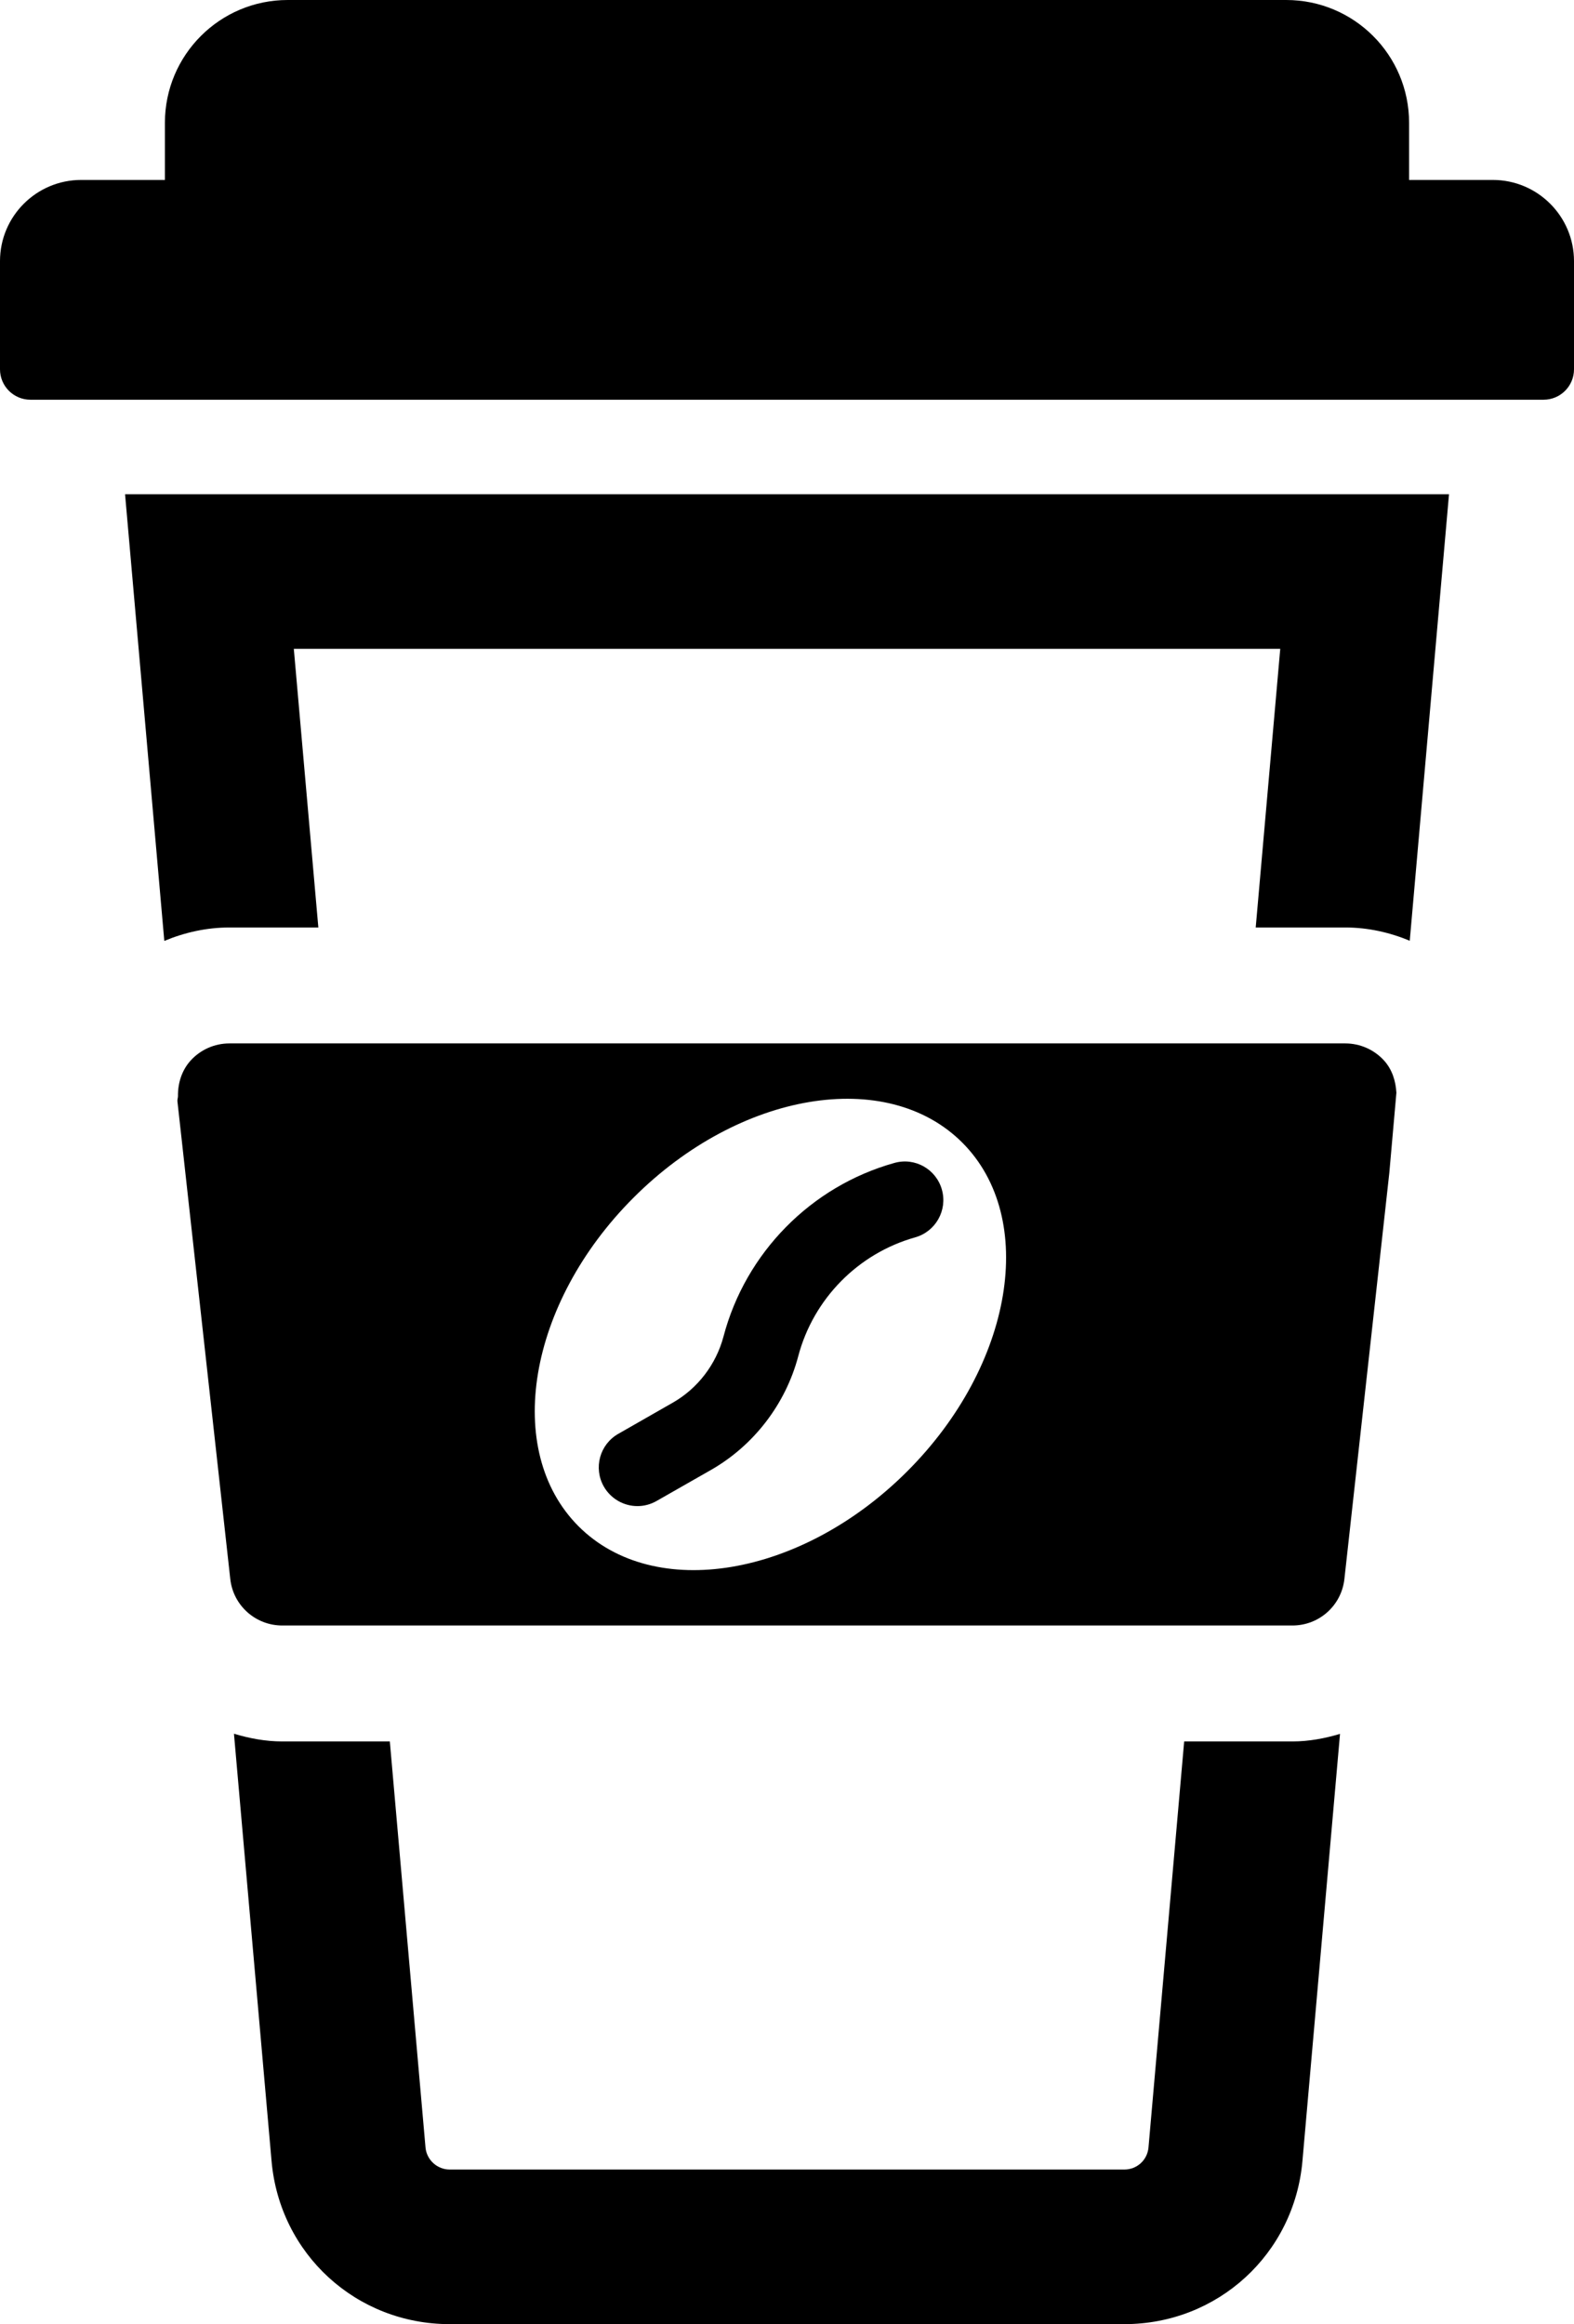 <svg xmlns="http://www.w3.org/2000/svg" viewBox="0 0 329.895 487.086"><path d="M312.875 37.711h-17.543V25.754C295.332 11.516 283.8 0 269.578 0H60.3C46.093 0 34.562 11.516 34.562 25.754v11.957H17.02C7.625 37.711 0 45.336 0 54.731v22.668c0 3.527 2.863 6.375 6.375 6.375H323.52c3.513 0 6.375-2.848 6.375-6.375V54.731c-.001-9.395-7.626-17.02-17.02-17.02zm-64.684 327.254l-7.48 85.105c-.238 2.625-2.406 4.615-5.062 4.615H94.246c-2.609 0-4.824-2.021-5.063-4.615l-7.48-85.105H59.16c-3.527 0-6.898-.647-10.125-1.613l7.879 89.531c1.707 19.508 17.766 34.203 37.332 34.203h141.403c19.563 0 35.62-14.695 37.332-34.203l7.875-89.5c-3.195.949-6.5 1.582-9.98 1.582zM34.437 197.195c4.285-1.789 8.887-2.816 13.633-2.816h18.652l-5.141-58.402h206.746l-5.142 58.402h18.777c4.699 0 9.254 1.012 13.508 2.781l8.228-93.582H26.211zm247.528 21.481H48.07c-3.113 0-6.09 1.328-8.16 3.637-1.82 2.043-2.645 4.699-2.609 7.402 0 .383-.16.73-.113 1.109l1.012 9.109 10.063 90.988c.617 5.569 5.301 9.746 10.898 9.746h211.714c5.604 0 10.281-4.177 10.898-9.746l9.414-85.103 1.483-16.8c-.141-2.469-.883-4.84-2.543-6.707-2.073-2.307-5.045-3.635-8.162-3.635zm-91.813 89.676c-22.191 22.207-53.041 27.363-68.888 11.531-15.836-15.852-10.68-46.695 11.531-68.891 22.191-22.211 53.039-27.367 68.887-11.531 15.837 15.851 10.681 46.68-11.53 68.891z"/><path d="M187.432 243.731c-17.465 4.891-31.18 18.839-35.796 36.382-1.551 5.841-5.41 10.884-10.633 13.858l-11.418 6.531c-3.895 2.215-5.238 7.168-3.023 11.059 1.504 2.609 4.238 4.082 7.039 4.082 1.379 0 2.754-.352 4.02-1.077l11.422-6.517c8.953-5.125 15.609-13.793 18.254-23.793 3.164-12.035 12.56-21.574 24.504-24.93 4.316-1.219 6.816-5.695 5.613-9.996-1.203-4.303-5.65-6.834-9.982-5.599z"/></svg>